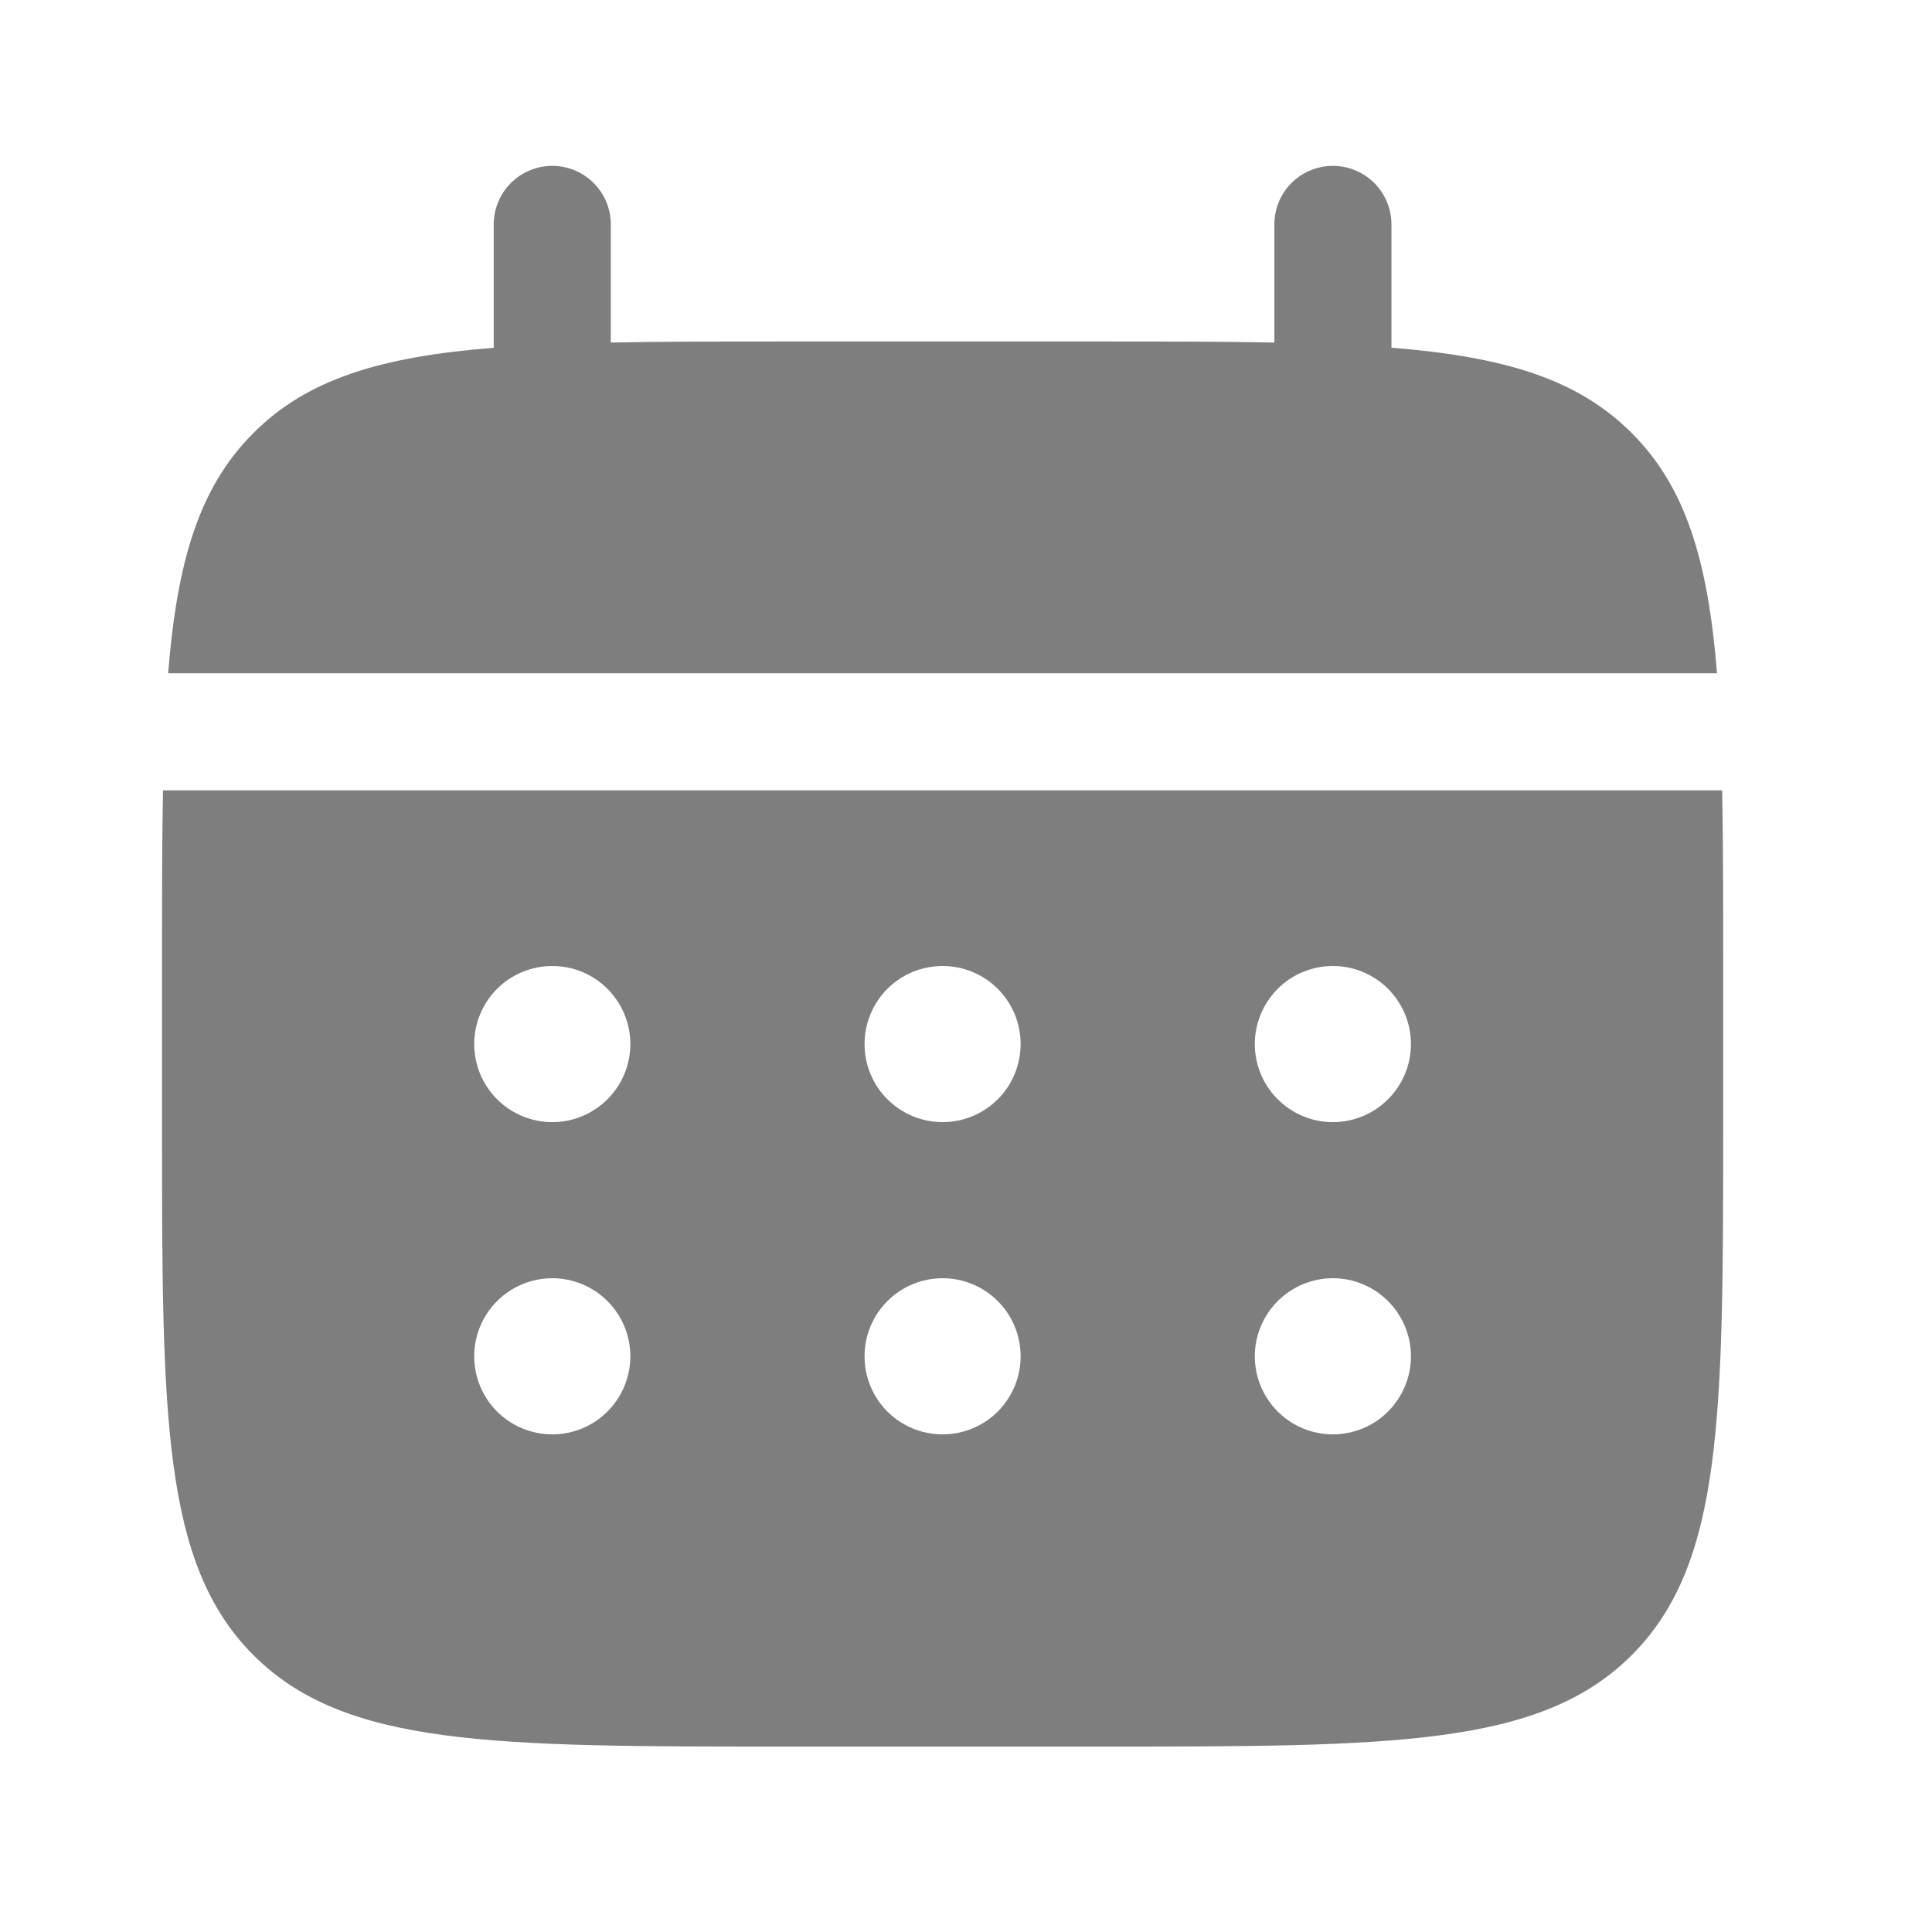 <svg width="33" height="33" viewBox="0 0 33 33" fill="none" xmlns="http://www.w3.org/2000/svg">
<path d="M10.433 3.833C10.433 3.568 10.328 3.314 10.14 3.126C9.953 2.939 9.698 2.833 9.433 2.833C9.168 2.833 8.914 2.939 8.726 3.126C8.539 3.314 8.433 3.568 8.433 3.833V5.94C6.513 6.093 5.254 6.469 4.329 7.396C3.402 8.321 3.026 9.581 2.872 11.5H29.328C29.173 9.58 28.797 8.321 27.87 7.396C26.945 6.469 25.685 6.093 23.767 5.939V3.833C23.767 3.568 23.661 3.314 23.474 3.126C23.286 2.939 23.032 2.833 22.767 2.833C22.501 2.833 22.247 2.939 22.059 3.126C21.872 3.314 21.767 3.568 21.767 3.833V5.851C20.88 5.833 19.885 5.833 18.767 5.833H13.433C12.315 5.833 11.32 5.833 10.433 5.851V3.833Z" fill="#7E7E7E"/>
<path fill-rule="evenodd" clip-rule="evenodd" d="M2.767 16.5C2.767 15.381 2.767 14.387 2.784 13.5H29.416C29.433 14.387 29.433 15.381 29.433 16.5V19.167C29.433 24.195 29.433 26.709 27.871 28.271C26.308 29.832 23.795 29.833 18.767 29.833H13.433C8.405 29.833 5.891 29.833 4.329 28.271C2.768 26.708 2.767 24.195 2.767 19.167V16.5ZM22.767 19.167C23.12 19.167 23.459 19.026 23.709 18.776C23.959 18.526 24.1 18.187 24.1 17.833C24.1 17.48 23.959 17.141 23.709 16.89C23.459 16.64 23.12 16.5 22.767 16.5C22.413 16.5 22.074 16.64 21.824 16.89C21.574 17.141 21.433 17.48 21.433 17.833C21.433 18.187 21.574 18.526 21.824 18.776C22.074 19.026 22.413 19.167 22.767 19.167ZM22.767 24.5C23.12 24.5 23.459 24.36 23.709 24.11C23.959 23.859 24.1 23.52 24.1 23.167C24.1 22.813 23.959 22.474 23.709 22.224C23.459 21.974 23.12 21.833 22.767 21.833C22.413 21.833 22.074 21.974 21.824 22.224C21.574 22.474 21.433 22.813 21.433 23.167C21.433 23.52 21.574 23.859 21.824 24.11C22.074 24.36 22.413 24.5 22.767 24.5ZM17.433 17.833C17.433 18.187 17.293 18.526 17.043 18.776C16.793 19.026 16.454 19.167 16.1 19.167C15.746 19.167 15.407 19.026 15.157 18.776C14.907 18.526 14.767 18.187 14.767 17.833C14.767 17.48 14.907 17.141 15.157 16.89C15.407 16.64 15.746 16.5 16.1 16.5C16.454 16.5 16.793 16.64 17.043 16.89C17.293 17.141 17.433 17.48 17.433 17.833ZM17.433 23.167C17.433 23.52 17.293 23.859 17.043 24.11C16.793 24.36 16.454 24.5 16.1 24.5C15.746 24.5 15.407 24.36 15.157 24.11C14.907 23.859 14.767 23.52 14.767 23.167C14.767 22.813 14.907 22.474 15.157 22.224C15.407 21.974 15.746 21.833 16.1 21.833C16.454 21.833 16.793 21.974 17.043 22.224C17.293 22.474 17.433 22.813 17.433 23.167ZM9.433 19.167C9.787 19.167 10.126 19.026 10.376 18.776C10.626 18.526 10.767 18.187 10.767 17.833C10.767 17.48 10.626 17.141 10.376 16.89C10.126 16.64 9.787 16.5 9.433 16.5C9.08 16.5 8.741 16.64 8.49 16.89C8.24 17.141 8.1 17.48 8.1 17.833C8.1 18.187 8.24 18.526 8.49 18.776C8.741 19.026 9.08 19.167 9.433 19.167ZM9.433 24.5C9.787 24.5 10.126 24.36 10.376 24.11C10.626 23.859 10.767 23.52 10.767 23.167C10.767 22.813 10.626 22.474 10.376 22.224C10.126 21.974 9.787 21.833 9.433 21.833C9.08 21.833 8.741 21.974 8.49 22.224C8.24 22.474 8.1 22.813 8.1 23.167C8.1 23.52 8.24 23.859 8.49 24.11C8.741 24.36 9.08 24.5 9.433 24.5Z" fill="#7E7E7E"/>
</svg>
